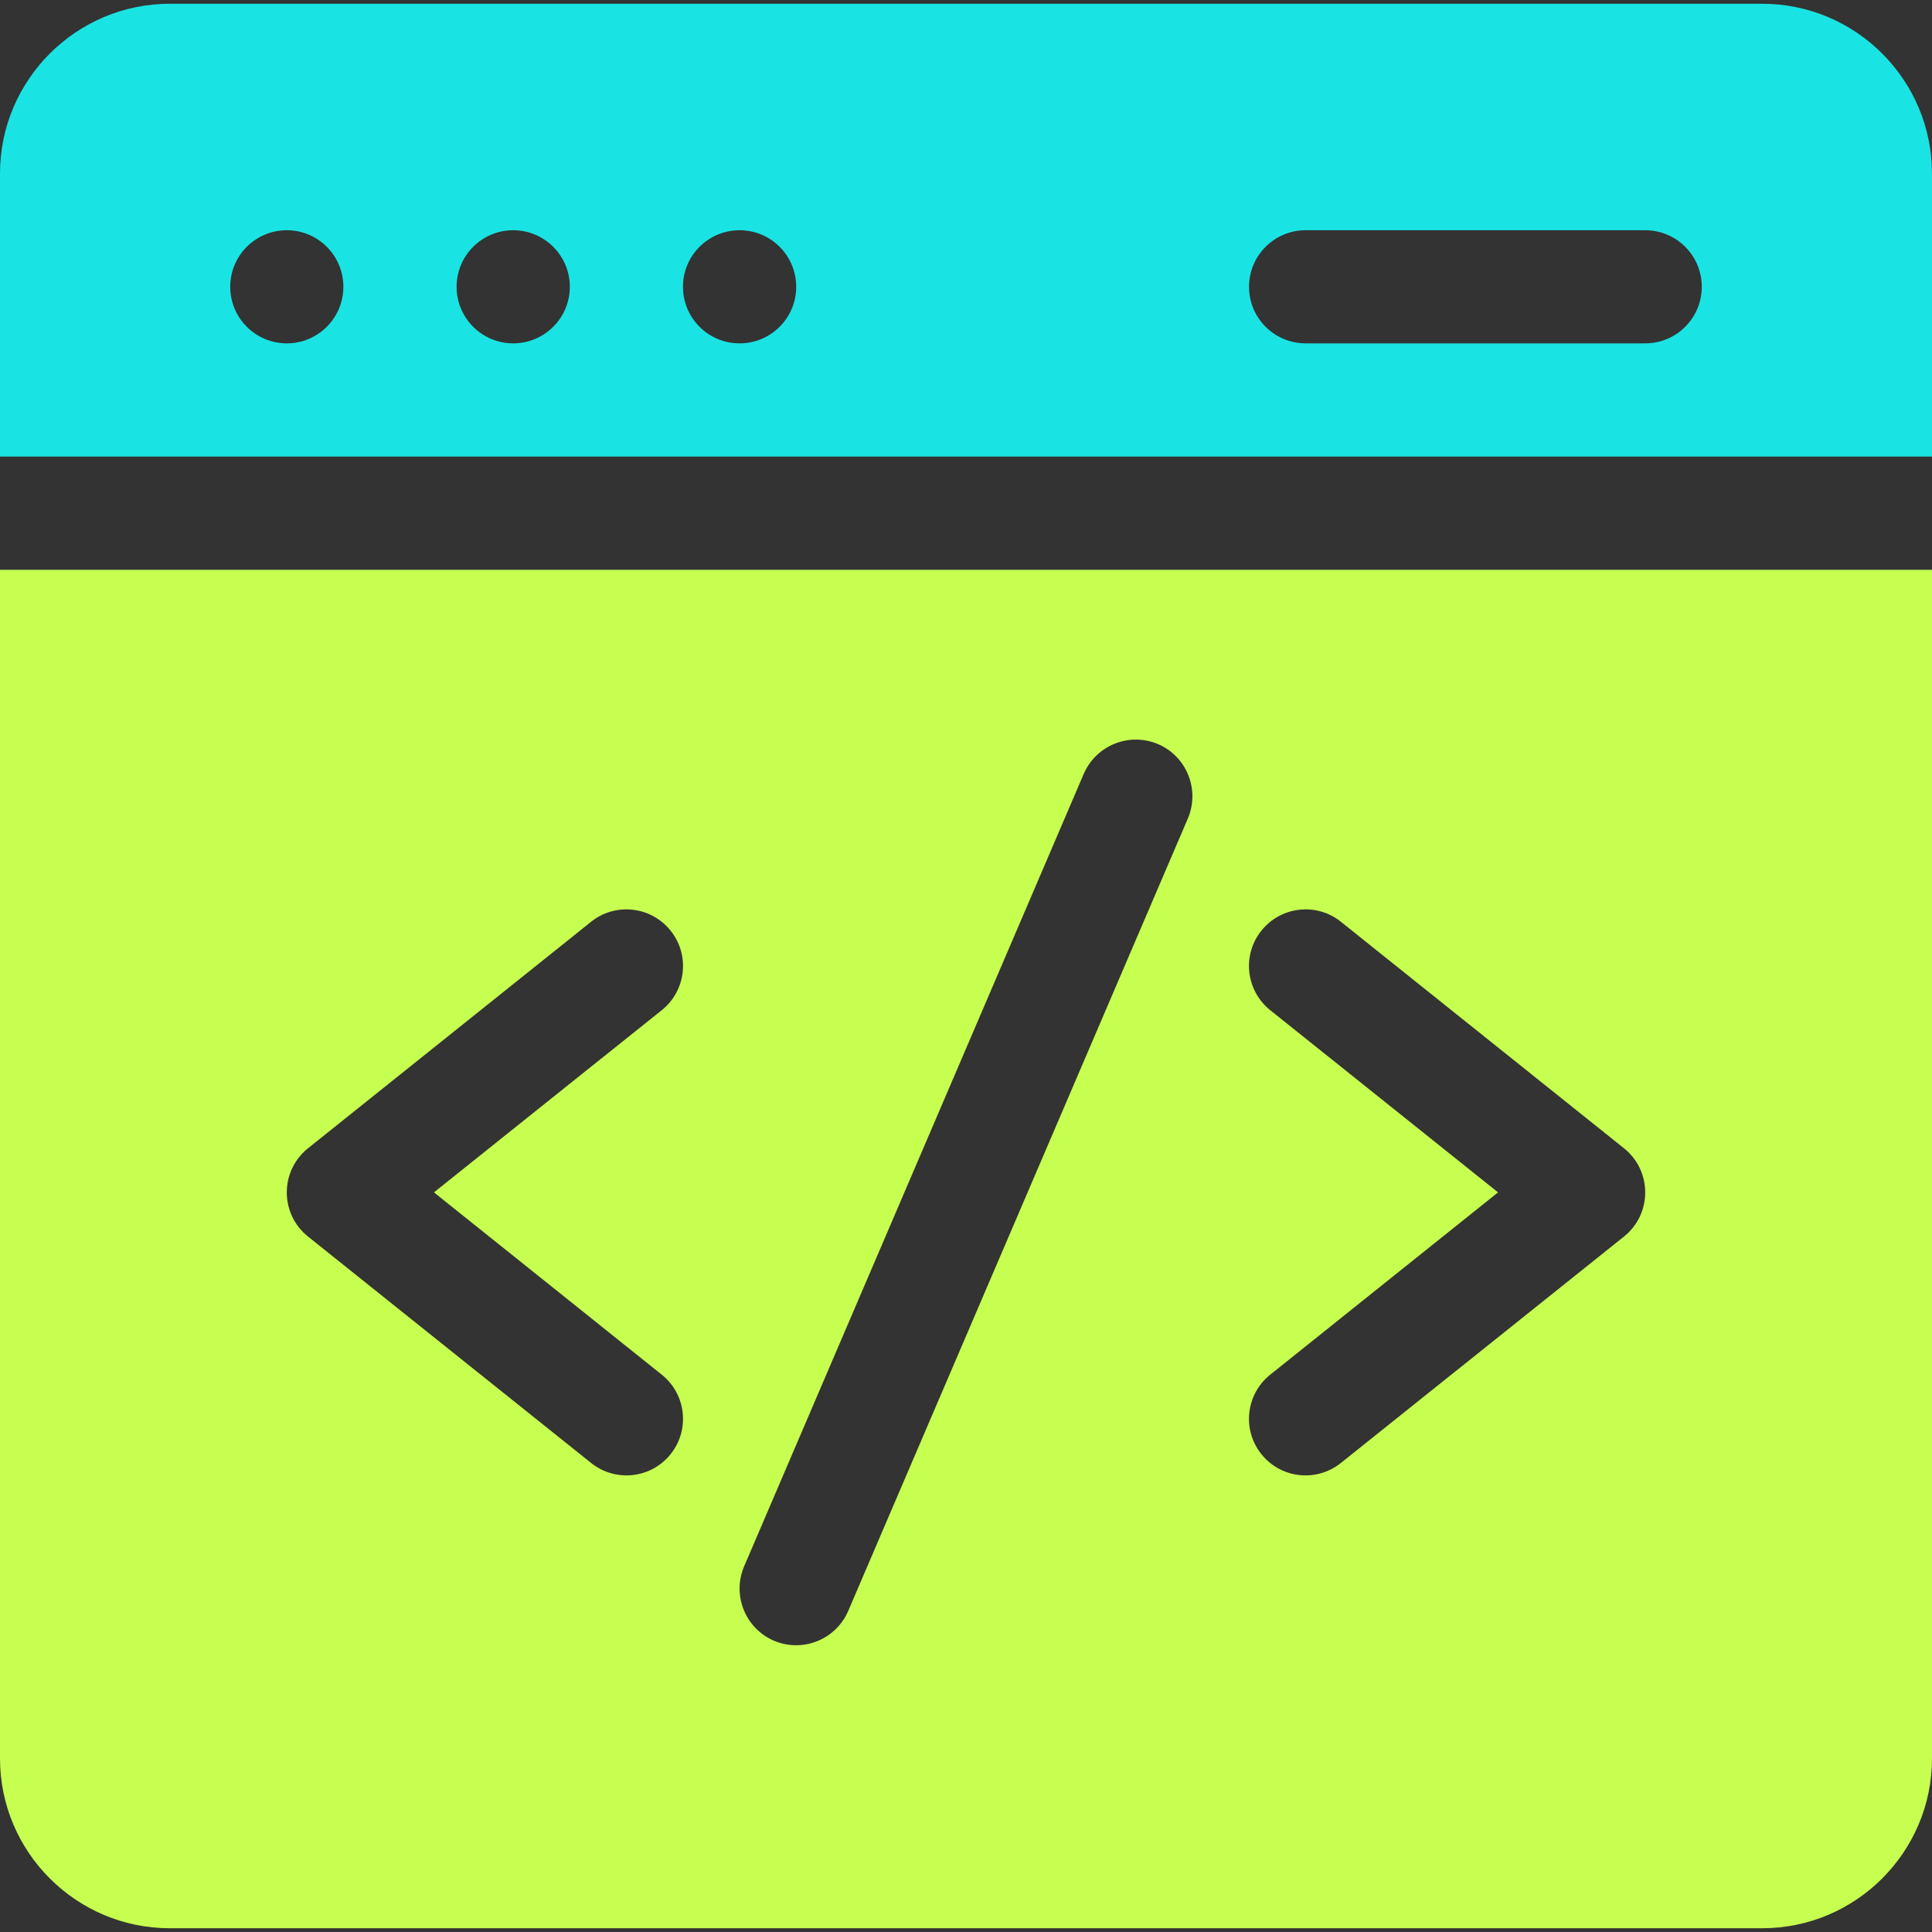 <svg width="18" height="18" viewBox="0 0 18 18" fill="none" xmlns="http://www.w3.org/2000/svg">
<rect x="0" y="0" width="18" height="18" fill="#333333" stroke="none"/>
<g clip-path="url(#clip0_4179_5935)">
<path d="M18 4.254V1.617C18 0.745 17.29 0.035 16.418 0.035H1.582C0.71 0.035 0 0.745 0 1.617V4.254H18ZM12.164 2.145H15.328C15.619 2.145 15.855 2.381 15.855 2.672C15.855 2.963 15.619 3.199 15.328 3.199H12.164C11.873 3.199 11.637 2.963 11.637 2.672C11.637 2.381 11.873 2.145 12.164 2.145ZM6.891 2.145C7.182 2.145 7.418 2.381 7.418 2.672C7.418 2.963 7.182 3.199 6.891 3.199C6.599 3.199 6.363 2.963 6.363 2.672C6.363 2.381 6.599 2.145 6.891 2.145ZM4.781 2.145C5.072 2.145 5.309 2.381 5.309 2.672C5.309 2.963 5.072 3.199 4.781 3.199C4.49 3.199 4.254 2.963 4.254 2.672C4.254 2.381 4.49 2.145 4.781 2.145ZM2.672 2.145C2.963 2.145 3.199 2.381 3.199 2.672C3.199 2.963 2.963 3.199 2.672 3.199C2.381 3.199 2.145 2.963 2.145 2.672C2.145 2.381 2.381 2.145 2.672 2.145Z" fill="#1AE3E3"/>
<path d="M0 5.309V16.383C0 17.255 0.71 17.965 1.582 17.965H16.418C17.29 17.965 18 17.255 18 16.383V5.309H0ZM6.165 12.807C6.393 12.989 6.43 13.321 6.248 13.548C6.066 13.776 5.734 13.812 5.507 13.63L2.87 11.521C2.606 11.31 2.606 10.909 2.87 10.698L5.507 8.588C5.734 8.406 6.066 8.443 6.248 8.671C6.43 8.898 6.393 9.23 6.165 9.412L4.043 11.109L6.165 12.807ZM11.067 7.626L7.903 15.008C7.788 15.276 7.478 15.4 7.21 15.286C6.943 15.171 6.819 14.861 6.933 14.593L10.097 7.21C10.212 6.943 10.522 6.819 10.79 6.933C11.057 7.048 11.181 7.358 11.067 7.626ZM15.13 11.521L12.493 13.63C12.266 13.812 11.934 13.776 11.752 13.548C11.57 13.321 11.607 12.989 11.835 12.807L13.957 11.109L11.835 9.412C11.607 9.23 11.57 8.898 11.752 8.671C11.934 8.443 12.266 8.406 12.493 8.588L15.13 10.698C15.394 10.909 15.394 11.31 15.13 11.521Z" fill="#C7FF50"/>
</g>
<defs>
<clipPath id="clip0_4179_5935">
<rect width="18" height="18" fill="white"/>
</clipPath>
</defs>
</svg>
